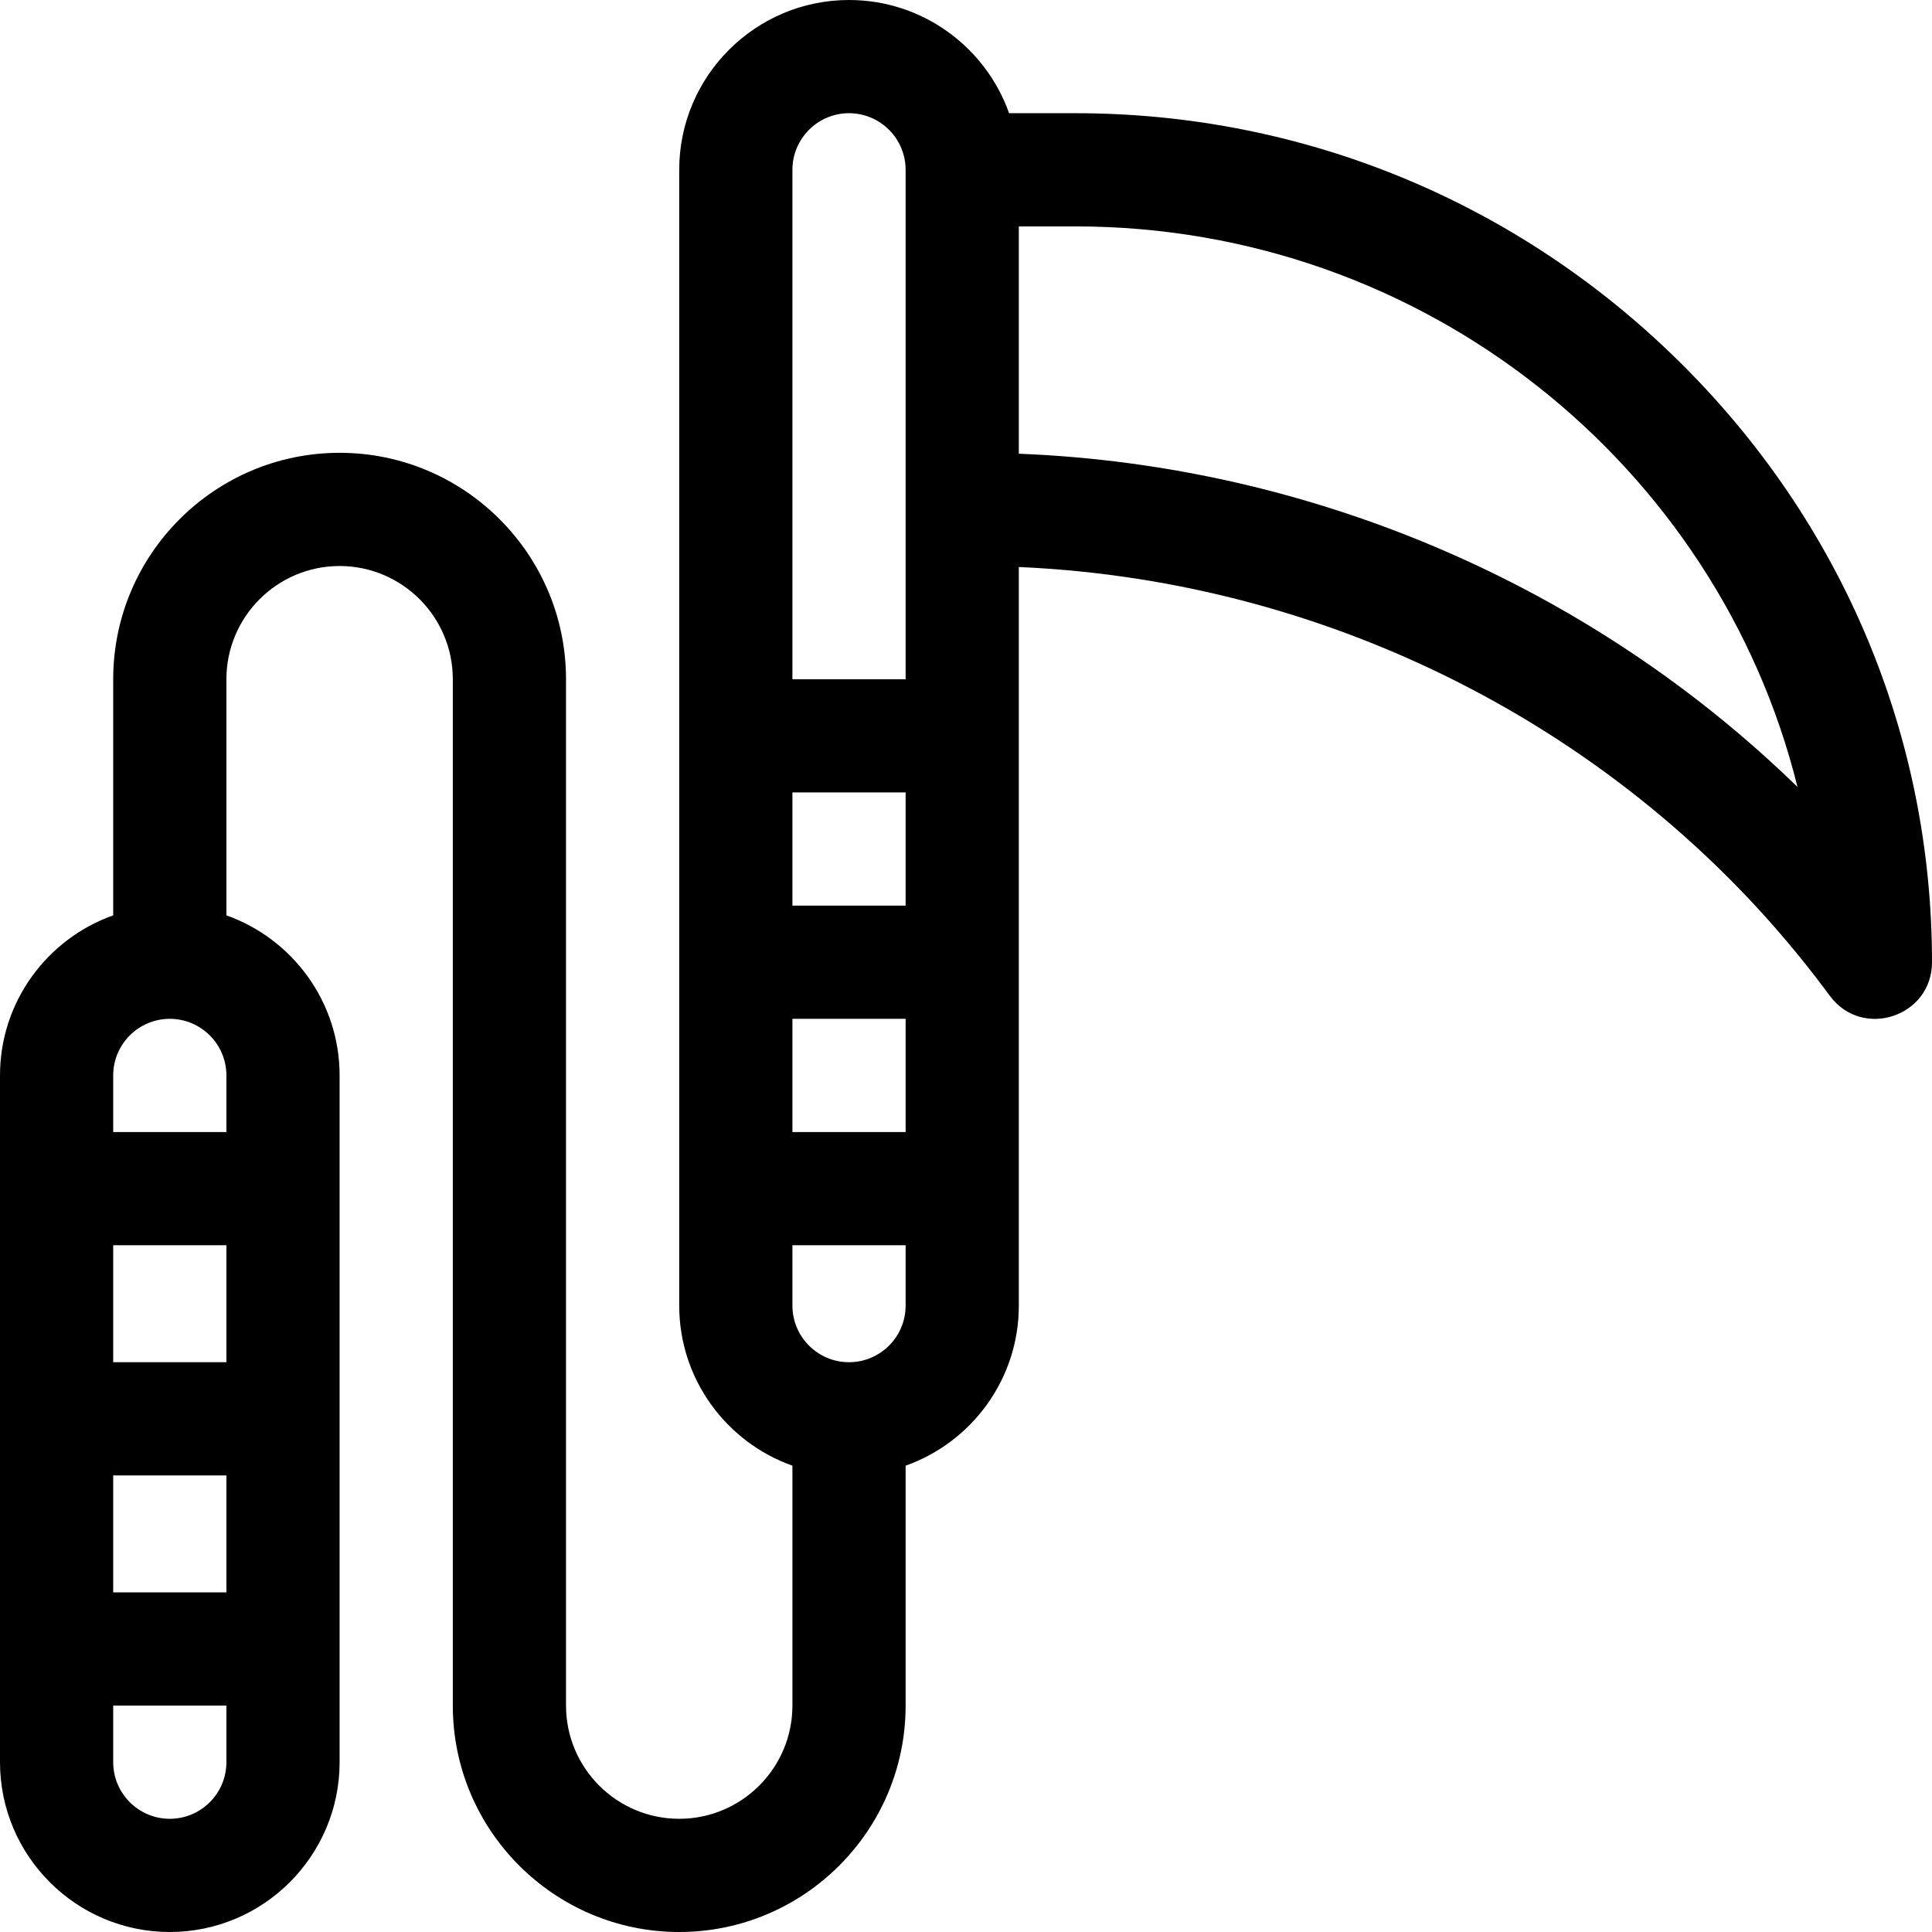 <?xml version="1.0" encoding="iso-8859-1"?>
<!-- Generator: Adobe Illustrator 19.0.0, SVG Export Plug-In . SVG Version: 6.00 Build 0)  -->
<svg version="1.1" id="Capa_1" xmlns="http://www.w3.org/2000/svg" xmlns:xlink="http://www.w3.org/1999/xlink" x="0px" y="0px"
	 viewBox="0 0 512 512" style="enable-background:new 0 0 512 512;" xml:space="preserve">
<g>
	<g>
		<path d="M445.029,95.832C402.019,53.379,345.186,30,285,30h-17.58C261.228,12.542,244.555,0,225,0c-24.813,0-45,20.187-45,45v301
			c0,19.555,12.541,36.228,30,42.42V452c0,16.542-13.458,30-30,30s-30-13.458-30-30V180c0-33.084-26.916-60-60-60s-60,26.916-60,60
			v62.58C12.541,248.772,0,265.445,0,285v182c0,24.813,20.187,45,45,45s45-20.187,45-45V285c0-19.555-12.541-36.228-30-42.42V180
			c0-16.542,13.458-30,30-30s30,13.458,30,30v272c0,33.084,26.916,60,60,60s60-26.916,60-60v-63.58c17.459-6.192,30-22.865,30-42.42
			V150.267c84.221,3.65,163.268,44.757,213.351,111.534L485,264c8.636,11.514,27,5.394,27-9
			C512,194.984,488.216,138.458,445.029,95.832z M60,467c0,8.271-6.729,15-15,15s-15-6.729-15-15v-15h30V467z M60,422H30v-31h30V422
			z M60,361H30v-31h30V361z M60,300H30v-15c0-8.271,6.729-15,15-15s15,6.729,15,15V300z M240,346c0,8.271-6.729,15-15,15
			s-15-6.729-15-15v-16h30V346z M240,300h-30v-30h30V300z M240,240h-30v-30h30V240z M240,135v45h-30V45c0-8.271,6.729-15,15-15
			s15,6.729,15,15V135z M270,120.24V60h15c92.462,0,170.25,63.376,191.353,148.551C421.625,155.252,347.75,123.291,270,120.24z"/>
	</g>
</g>
<g>
</g>
<g>
</g>
<g>
</g>
<g>
</g>
<g>
</g>
<g>
</g>
<g>
</g>
<g>
</g>
<g>
</g>
<g>
</g>
<g>
</g>
<g>
</g>
<g>
</g>
<g>
</g>
<g>
</g>
</svg>
